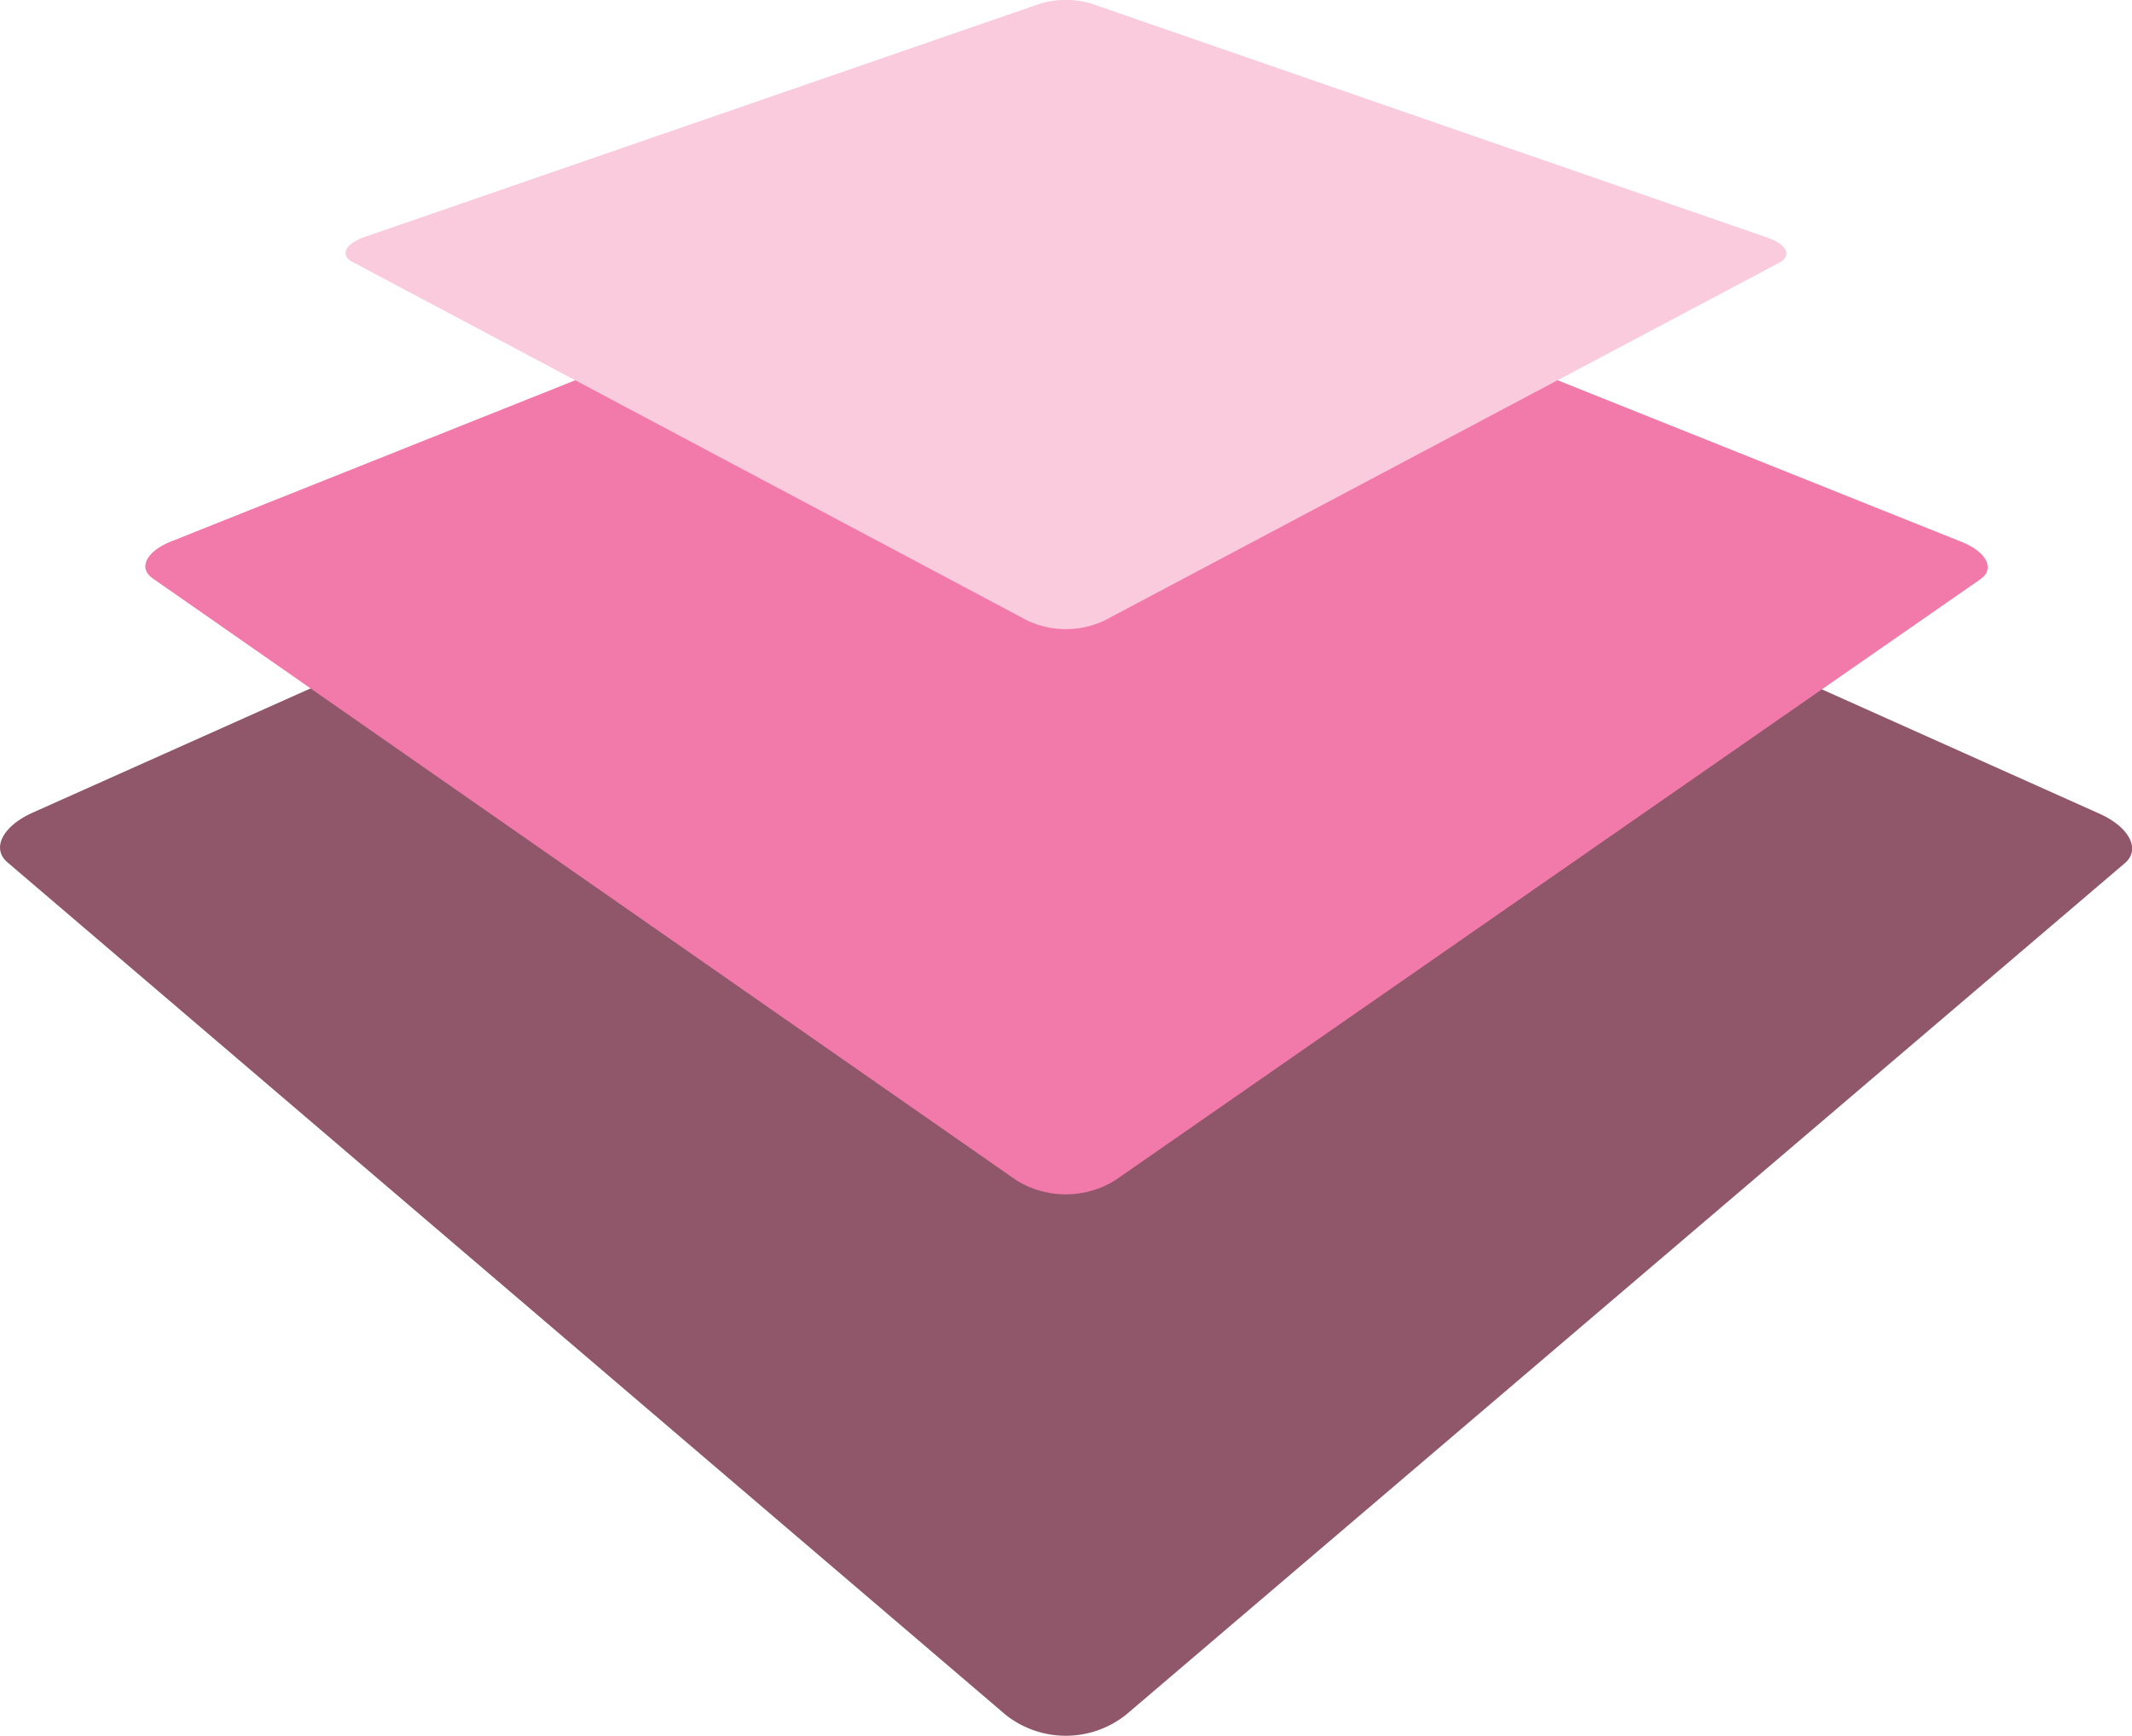<svg id="Layer_1" data-name="Layer 1" xmlns="http://www.w3.org/2000/svg" viewBox="0 0 98.74 80.41"><defs><style>.cls-1{fill:#90566a;}.cls-2{fill:#f27aaa;}.cls-3{fill:#facadd;}</style></defs><title>Favicon 2018</title><path class="cls-1" d="M114.4,91.64l46.36,20.77c1.39.62,1.93,1.66,1.17,2.3l-46.24,39.43a4.48,4.48,0,0,1-5.6,0L63.87,114.66c-.75-.65-.21-1.68,1.18-2.3l46.33-20.72A4.14,4.14,0,0,1,114.4,91.64Z" transform="translate(-63.53 -74.72)"/><path class="cls-2" d="M114.24,83.76l40.14,16.06c1.16.47,1.56,1.25.87,1.73l-40.07,27.84a4.34,4.34,0,0,1-4.58,0l-40-27.88c-.69-.48-.29-1.26.88-1.72l40.11-16A4.3,4.3,0,0,1,114.24,83.76Z" transform="translate(-63.53 -74.72)"/><path class="cls-3" d="M114.05,74.88l31.31,10.84c.92.31,1.18.84.57,1.17l-31.28,16.59a4.22,4.22,0,0,1-3.51,0L79.87,86.86c-.62-.32-.36-.85.57-1.17l31.29-10.81A4.16,4.16,0,0,1,114.05,74.88Z" transform="translate(-63.53 -74.72)"/></svg>